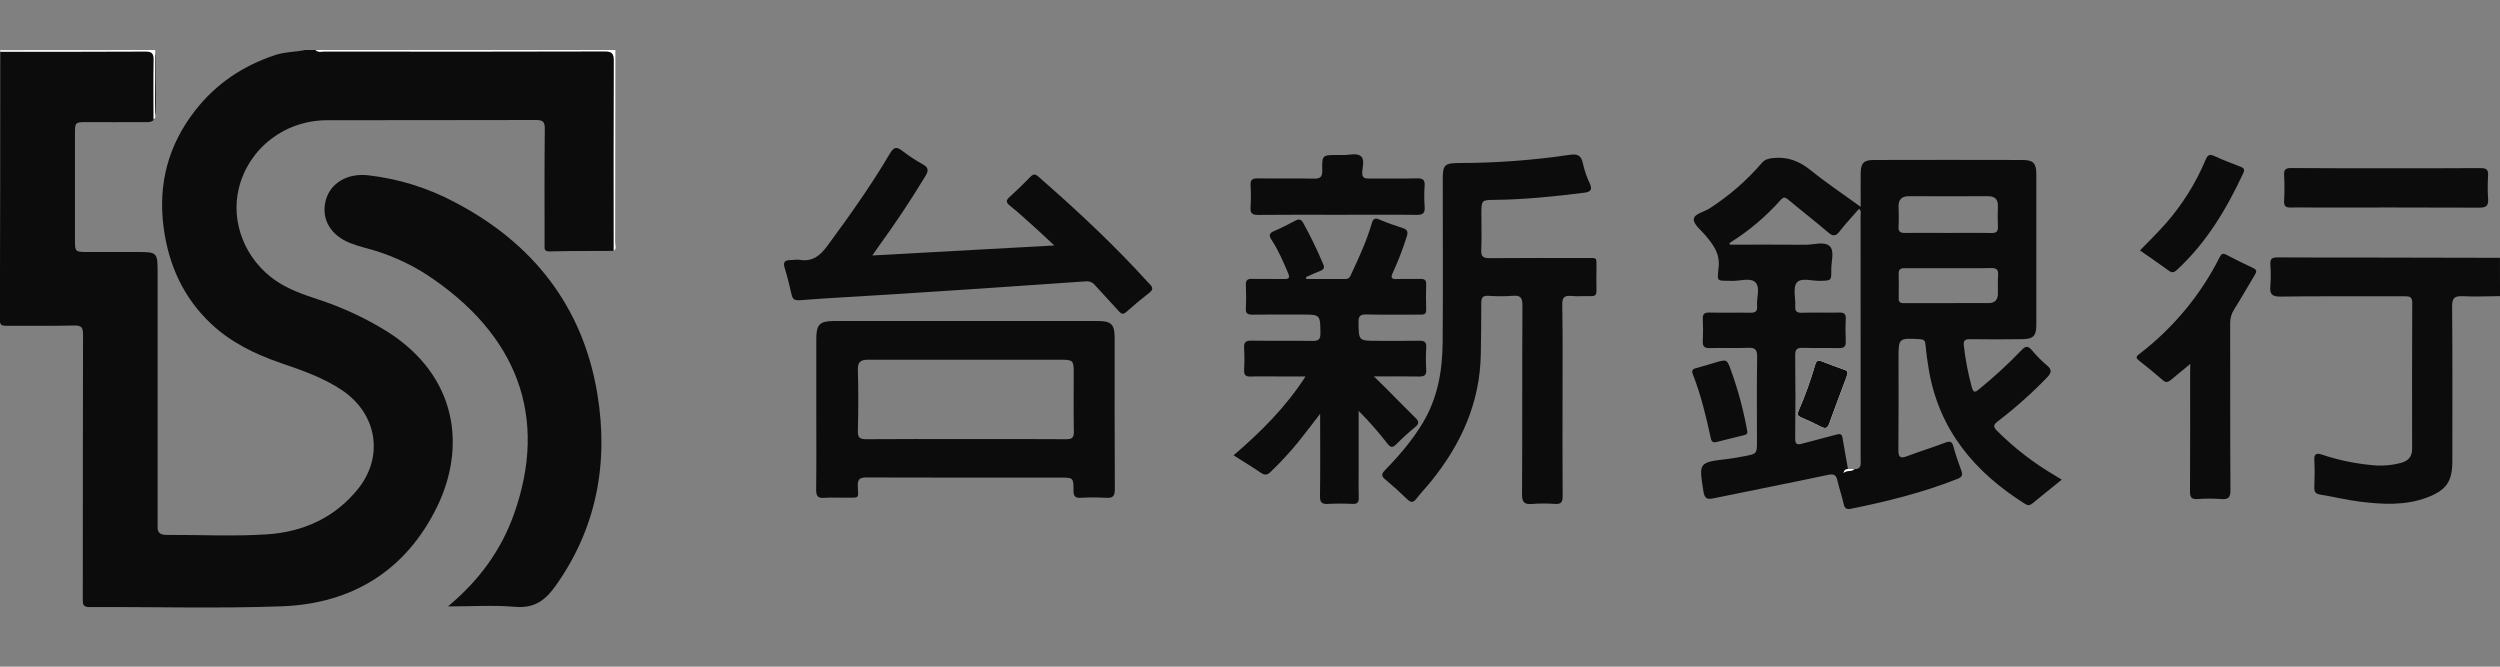 <svg width="150" height="40" viewBox="0 0 150 40" fill="none" xmlns="http://www.w3.org/2000/svg">
<rect x="0" y="0" width="150" height="40" fill="#808080" stroke="none"/>
<g clip-path="url(#clip0_2480_8954)">
<path d="M36.82 15.053C35.539 15.061 34.258 15.053 32.979 15.084C32.616 15.092 32.675 14.884 32.675 14.672C32.675 12.36 32.66 10.049 32.688 7.738C32.693 7.282 32.56 7.198 32.127 7.2C27.964 7.217 23.801 7.2 19.637 7.213C17.093 7.22 14.946 8.874 14.34 11.256C13.808 13.343 14.728 15.624 16.596 16.874C17.358 17.383 18.216 17.675 19.076 17.961C20.531 18.435 21.922 19.081 23.22 19.885C27.472 22.571 27.963 26.841 26.223 30.409C24.366 34.213 21.15 36.224 16.902 36.379C13.064 36.519 9.216 36.405 5.373 36.425C4.951 36.425 4.968 36.225 4.968 35.94C4.973 30.651 4.968 25.364 4.982 20.076C4.982 19.643 4.888 19.52 4.437 19.531C3.089 19.564 1.74 19.538 0.387 19.547C0.133 19.547 -0.007 19.526 -0.006 19.21C0.009 13.84 0.017 8.47 0.017 3.099C0.118 3.024 0.244 3.05 0.359 3.05C3.183 3.05 6.007 3.05 8.831 3.044C9.123 3.044 9.338 3.089 9.338 3.428C9.332 4.654 9.406 5.88 9.296 7.103C9.138 7.372 8.864 7.325 8.62 7.327C7.458 7.336 6.291 7.327 5.132 7.327C4.536 7.327 4.499 7.365 4.498 7.948C4.498 10.125 4.498 12.303 4.498 14.48C4.498 15.081 4.533 15.118 5.165 15.12C6.177 15.12 7.189 15.12 8.202 15.12C9.437 15.12 9.456 15.138 9.456 16.334V31.104C9.456 31.253 9.465 31.404 9.456 31.552C9.429 31.926 9.578 32.096 9.977 32.094C12.002 32.084 14.027 32.194 16.041 32.059C18.198 31.914 20.091 31.058 21.474 29.343C23.05 27.392 22.624 24.833 20.537 23.423C19.409 22.662 18.135 22.222 16.863 21.787C15.322 21.259 13.874 20.558 12.679 19.439C10.996 17.86 10.113 15.888 9.816 13.641C9.473 11.038 10.094 8.693 11.721 6.616C12.973 5.014 14.595 3.934 16.534 3.295C17.115 3.103 17.726 3.125 18.314 3H18.922C19.095 3.1 19.285 3.049 19.466 3.049C25.075 3.049 30.683 3.049 36.291 3.049C36.871 3.049 36.872 3.049 36.872 3.601C36.872 7.255 36.872 10.91 36.872 14.566C36.874 14.731 36.915 14.902 36.82 15.053Z" fill="#0C0C0C"/>
<path d="M150.001 17.767C149.26 17.773 148.517 17.81 147.779 17.773C147.283 17.749 147.122 17.866 147.127 18.392C147.155 21.483 147.141 24.575 147.141 27.666C147.141 28.883 146.785 29.413 145.622 29.85C144.306 30.345 142.941 30.266 141.583 30.097C140.784 29.997 139.999 29.802 139.203 29.674C138.923 29.629 138.851 29.501 138.86 29.242C138.876 28.711 138.891 28.177 138.86 27.648C138.833 27.247 138.961 27.154 139.333 27.283C140.274 27.596 141.247 27.803 142.235 27.899C142.854 27.975 143.481 27.93 144.082 27.766C144.515 27.643 144.728 27.386 144.727 26.938C144.727 24.013 144.718 21.088 144.734 18.163C144.734 17.79 144.555 17.776 144.27 17.777C141.794 17.783 139.318 17.762 136.841 17.795C136.305 17.802 136.175 17.639 136.221 17.154C136.254 16.723 136.254 16.29 136.221 15.859C136.201 15.522 136.335 15.441 136.656 15.444C138.02 15.459 139.384 15.444 140.749 15.45C143.831 15.455 146.914 15.461 149.997 15.469L150.001 17.767Z" fill="#0C0C0C"/>
<path d="M36.82 15.053C36.82 11.249 36.811 7.446 36.829 3.642C36.829 3.199 36.708 3.087 36.264 3.088C30.674 3.103 25.084 3.105 19.493 3.094C19.302 3.094 19.088 3.176 18.921 2.994H36.923C36.923 6.848 36.919 10.701 36.909 14.554C36.908 14.722 37.019 14.922 36.82 15.053Z" fill="white"/>
<path d="M9.312 3C9.312 4.244 9.312 5.488 9.299 6.732C9.299 6.881 9.393 7.063 9.209 7.182C9.209 5.987 9.192 4.792 9.216 3.597C9.223 3.205 9.108 3.089 8.709 3.096C5.815 3.113 2.921 3.106 0.026 3.107L0.01 3.007L9.312 3Z" fill="white"/>
<path d="M110.848 22.425C110.818 22.525 110.792 22.616 110.756 22.71C110.42 23.61 110.074 24.511 109.751 25.412C109.656 25.681 109.549 25.742 109.285 25.613C108.881 25.405 108.476 25.219 108.055 25.037C107.864 24.953 107.82 24.863 107.911 24.659C108.302 23.76 108.635 22.839 108.909 21.899C108.988 21.636 109.087 21.591 109.333 21.693C109.751 21.865 110.181 22.008 110.606 22.167C110.727 22.21 110.877 22.239 110.848 22.425Z" fill="white"/>
<path d="M123.318 28.543C122.042 27.796 120.867 26.891 119.823 25.85C119.588 25.612 119.592 25.491 119.862 25.284C120.914 24.48 121.904 23.599 122.823 22.648C123.067 22.391 123.15 22.199 122.823 21.93C122.49 21.648 122.183 21.338 121.906 21.003C121.665 20.719 121.515 20.773 121.281 21.02C120.481 21.851 119.63 22.633 118.734 23.361C118.499 23.561 118.402 23.561 118.309 23.235C118.086 22.418 117.926 21.586 117.831 20.745C117.79 20.429 117.905 20.344 118.214 20.351C119.241 20.368 120.27 20.36 121.297 20.351C121.986 20.351 122.179 20.166 122.179 19.503C122.179 16.477 122.179 13.452 122.179 10.427C122.179 9.808 121.991 9.601 121.375 9.599C118.393 9.591 115.41 9.591 112.427 9.599C111.82 9.599 111.649 9.791 111.642 10.384C111.634 11.024 111.642 11.665 111.642 12.41C110.582 11.642 109.579 10.975 108.65 10.221C107.956 9.66 107.233 9.378 106.342 9.488C106.076 9.521 105.885 9.57 105.7 9.788C104.793 10.841 103.735 11.759 102.562 12.512C102.231 12.724 101.643 12.825 101.627 13.161C101.613 13.461 102.052 13.798 102.309 14.103C102.78 14.663 103.204 15.192 103.118 16.027C103.024 16.96 102.986 16.828 103.928 16.852C104.41 16.866 105.042 16.637 105.334 16.952C105.627 17.267 105.381 17.875 105.426 18.353C105.458 18.696 105.308 18.772 104.991 18.765C104.181 18.747 103.372 18.772 102.562 18.753C102.244 18.745 102.157 18.853 102.167 19.153C102.189 19.584 102.189 20.018 102.167 20.448C102.151 20.762 102.237 20.896 102.584 20.885C103.341 20.862 104.102 20.903 104.858 20.868C105.293 20.849 105.437 20.959 105.429 21.413C105.4 23.092 105.418 24.771 105.418 26.45C105.418 27.229 105.418 27.231 104.655 27.373C104.325 27.435 103.994 27.498 103.66 27.538C101.912 27.745 101.93 27.739 102.206 29.482C102.275 29.912 102.417 29.983 102.814 29.899C105.101 29.422 107.395 28.981 109.678 28.492C110.078 28.406 110.177 28.532 110.252 28.861C110.361 29.33 110.523 29.787 110.625 30.256C110.683 30.52 110.812 30.576 111.049 30.527C113.228 30.087 115.378 29.553 117.447 28.734C117.695 28.634 117.786 28.521 117.684 28.25C117.503 27.768 117.339 27.278 117.204 26.782C117.118 26.465 116.977 26.46 116.704 26.564C115.95 26.847 115.179 27.087 114.425 27.371C114.02 27.526 113.899 27.436 113.903 27.002C113.922 25.173 113.911 23.344 113.911 21.515C113.911 20.273 113.911 20.28 115.195 20.35C115.431 20.363 115.506 20.432 115.527 20.664C115.576 21.192 115.648 21.72 115.739 22.242C116.363 25.814 118.484 28.335 121.5 30.232C121.675 30.342 121.789 30.332 121.942 30.208C122.509 29.74 123.085 29.281 123.705 28.782C123.544 28.683 123.43 28.611 123.318 28.543ZM111.639 27.549C111.639 27.825 111.715 28.15 111.264 28.15L110.876 28.134C110.768 27.513 110.651 26.894 110.552 26.271C110.508 25.986 110.342 26.033 110.147 26.085C109.482 26.264 108.814 26.432 108.15 26.614C107.859 26.694 107.705 26.693 107.711 26.302C107.733 24.641 107.73 22.978 107.711 21.315C107.711 20.963 107.813 20.858 108.168 20.87C108.892 20.894 109.617 20.87 110.342 20.883C110.652 20.89 110.758 20.783 110.746 20.483C110.726 20.035 110.723 19.582 110.746 19.137C110.765 18.816 110.629 18.746 110.334 18.753C109.592 18.769 108.85 18.743 108.107 18.765C107.788 18.775 107.695 18.665 107.715 18.364C107.744 17.886 107.563 17.269 107.802 16.963C108.058 16.634 108.713 16.863 109.193 16.852C109.879 16.832 109.888 16.852 109.877 16.186C109.868 15.707 110.079 15.085 109.797 14.785C109.484 14.461 108.839 14.685 108.34 14.685C106.822 14.67 105.303 14.68 103.801 14.68C103.757 14.618 103.772 14.58 103.819 14.551C104.944 13.845 105.962 12.985 106.841 11.996C106.999 11.821 107.098 11.812 107.284 11.969C108.08 12.636 108.904 13.27 109.693 13.946C109.972 14.183 110.138 14.189 110.372 13.888C110.736 13.418 111.148 12.987 111.547 12.526C111.695 12.675 111.635 12.814 111.635 12.935C111.64 17.807 111.641 22.679 111.639 27.549ZM113.914 13.589C113.937 13.188 113.924 12.788 113.914 12.387C113.904 11.987 114.097 11.773 114.522 11.773C116.106 11.773 117.69 11.779 119.28 11.773C119.714 11.773 119.887 11.973 119.874 12.385C119.861 12.786 119.854 13.186 119.874 13.587C119.892 13.887 119.79 13.987 119.476 13.981C118.617 13.962 117.755 13.975 116.897 13.975C116.04 13.975 115.176 13.964 114.319 13.975C114.015 13.984 113.891 13.903 113.914 13.589ZM114.225 18.193C114.016 18.193 113.915 18.123 113.921 17.906C113.928 17.405 113.931 16.905 113.921 16.411C113.915 16.13 114.072 16.088 114.306 16.09C115.182 16.096 116.057 16.09 116.938 16.09C117.779 16.09 118.622 16.104 119.463 16.083C119.799 16.075 119.909 16.183 119.885 16.509C119.859 16.89 119.885 17.273 119.873 17.656C119.862 17.987 119.686 18.183 119.335 18.184C117.621 18.185 115.921 18.184 114.218 18.189L114.225 18.193Z" fill="#0C0C0C"/>
<path d="M26.877 36.386C28.765 34.813 30.073 33 30.84 30.843C32.918 24.995 31.034 20.051 25.6 16.478C24.469 15.751 23.227 15.21 21.921 14.877C21.612 14.796 21.308 14.699 21.01 14.584C19.823 14.118 19.257 13.123 19.543 12.028C19.815 10.987 20.838 10.385 22.062 10.514C23.889 10.719 25.659 11.267 27.278 12.129C32.006 14.59 34.972 18.419 35.837 23.609C36.527 27.75 35.815 31.718 33.275 35.233C32.667 36.069 32 36.506 30.893 36.409C29.612 36.299 28.312 36.386 26.877 36.386Z" fill="#0C0C0C"/>
<path d="M66.879 20.268C66.879 19.46 66.676 19.262 65.866 19.261C63.221 19.261 60.576 19.261 57.931 19.261H50.046C49.186 19.261 48.979 19.461 48.978 20.323C48.978 21.803 48.978 23.282 48.978 24.761C48.978 26.306 48.99 27.853 48.969 29.398C48.969 29.779 49.085 29.899 49.458 29.869C49.895 29.839 50.334 29.869 50.774 29.861C51.584 29.854 51.506 29.94 51.467 29.179C51.441 28.702 51.63 28.646 52.044 28.648C55.902 28.662 59.76 28.656 63.618 28.656C64.398 28.656 64.415 28.656 64.41 29.445C64.41 29.771 64.512 29.883 64.841 29.868C65.347 29.838 65.854 29.838 66.359 29.868C66.785 29.899 66.893 29.753 66.89 29.34C66.871 26.318 66.881 23.293 66.879 20.268ZM63.97 26.352C61.946 26.337 59.921 26.344 57.903 26.344C55.931 26.344 53.955 26.336 51.988 26.352C51.611 26.352 51.462 26.285 51.472 25.869C51.502 24.64 51.51 23.407 51.472 22.179C51.453 21.634 51.735 21.578 52.149 21.584C54.039 21.588 55.926 21.588 57.812 21.584C59.769 21.584 61.724 21.584 63.677 21.584C64.372 21.584 64.423 21.637 64.423 22.318C64.423 23.52 64.409 24.713 64.431 25.909C64.435 26.264 64.316 26.354 63.97 26.352Z" fill="#0C0C0C"/>
<path d="M93.752 24.003C93.752 25.931 93.744 27.86 93.759 29.788C93.759 30.138 93.658 30.257 93.306 30.236C92.851 30.201 92.395 30.201 91.941 30.236C91.464 30.279 91.319 30.146 91.322 29.647C91.346 25.873 91.322 22.1 91.346 18.326C91.346 17.881 91.244 17.706 90.771 17.749C90.283 17.783 89.793 17.783 89.306 17.749C88.976 17.733 88.876 17.843 88.876 18.171C88.876 19.184 88.867 20.197 88.849 21.211C88.808 24.162 87.665 26.664 85.835 28.919C85.56 29.256 85.255 29.569 84.991 29.913C84.804 30.157 84.663 30.179 84.435 29.956C84.016 29.548 83.581 29.156 83.13 28.778C82.882 28.578 82.868 28.446 83.104 28.205C83.947 27.344 84.729 26.429 85.354 25.394C86.265 23.892 86.548 22.23 86.56 20.518C86.583 17.26 86.566 14.001 86.566 10.742C86.566 9.897 86.679 9.788 87.518 9.781C89.741 9.781 91.96 9.618 94.159 9.293C94.611 9.223 94.868 9.293 94.969 9.786C95.061 10.209 95.202 10.62 95.388 11.012C95.577 11.43 95.388 11.523 95.025 11.567C93.253 11.786 91.481 11.975 89.692 11.992C88.889 11.999 88.889 12.005 88.883 12.806C88.883 13.537 88.908 14.27 88.874 15C88.853 15.412 89.008 15.492 89.391 15.489C91.314 15.472 93.238 15.479 95.154 15.482C95.876 15.482 95.78 15.4 95.788 16.131C95.788 16.563 95.775 16.996 95.788 17.432C95.799 17.699 95.697 17.781 95.436 17.769C95.05 17.753 94.659 17.793 94.274 17.758C93.86 17.721 93.731 17.848 93.737 18.273C93.768 20.179 93.752 22.091 93.752 24.003Z" fill="#0C0C0C"/>
<path d="M78.381 16.74C79.163 16.74 79.947 16.74 80.73 16.74C80.976 16.74 81.026 16.55 81.101 16.39C81.552 15.425 81.996 14.455 82.297 13.432C82.381 13.143 82.467 13.045 82.773 13.176C83.221 13.368 83.685 13.529 84.145 13.677C84.427 13.768 84.506 13.892 84.407 14.187C84.173 14.933 83.892 15.663 83.565 16.373C83.433 16.65 83.478 16.756 83.808 16.743C84.28 16.723 84.752 16.743 85.225 16.736C85.442 16.736 85.577 16.776 85.571 17.036C85.557 17.552 85.554 18.067 85.571 18.583C85.581 18.895 85.385 18.877 85.175 18.877C84.113 18.877 83.049 18.893 81.99 18.867C81.606 18.858 81.506 18.967 81.511 19.343C81.525 20.45 81.511 20.45 82.654 20.45C83.48 20.45 84.306 20.461 85.131 20.444C85.443 20.438 85.596 20.499 85.574 20.844C85.548 21.292 85.548 21.742 85.574 22.19C85.589 22.498 85.472 22.591 85.169 22.591C84.314 22.575 83.459 22.585 82.435 22.585C82.739 22.885 82.948 23.085 83.15 23.285C83.74 23.879 84.322 24.48 84.921 25.065C85.123 25.265 85.182 25.401 84.921 25.614C84.518 25.945 84.132 26.295 83.766 26.665C83.563 26.865 83.444 26.865 83.259 26.634C82.721 25.939 82.14 25.277 81.519 24.653V28.216C81.519 28.765 81.507 29.317 81.524 29.862C81.534 30.143 81.441 30.245 81.152 30.234C80.663 30.21 80.174 30.21 79.686 30.234C79.313 30.258 79.194 30.15 79.2 29.768C79.222 28.288 79.209 26.808 79.209 25.327V24.827C78.723 25.456 78.31 26.006 77.878 26.543C77.368 27.162 76.821 27.752 76.242 28.308C76.032 28.516 75.882 28.525 75.644 28.361C75.121 28.004 74.578 27.678 74.014 27.319C75.647 25.918 77.129 24.45 78.333 22.587H76.612C76.09 22.587 75.567 22.572 75.045 22.593C74.73 22.606 74.632 22.493 74.647 22.192C74.672 21.759 74.672 21.324 74.647 20.891C74.625 20.549 74.727 20.432 75.092 20.439C76.307 20.46 77.521 20.434 78.736 20.455C79.102 20.461 79.231 20.378 79.226 19.991C79.212 18.873 79.231 18.873 78.091 18.873C77.114 18.873 76.135 18.864 75.156 18.879C74.858 18.879 74.729 18.813 74.751 18.494C74.776 18.029 74.772 17.562 74.751 17.097C74.739 16.808 74.852 16.725 75.13 16.732C75.771 16.748 76.412 16.727 77.054 16.741C77.351 16.748 77.402 16.659 77.29 16.395C76.997 15.705 76.706 15.014 76.289 14.386C76.116 14.123 76.152 13.985 76.446 13.864C76.878 13.679 77.299 13.464 77.713 13.243C77.939 13.121 78.071 13.152 78.197 13.38C78.639 14.183 79.039 15.009 79.393 15.854C79.495 16.083 79.412 16.18 79.201 16.26C78.913 16.37 78.635 16.505 78.354 16.628C78.361 16.665 78.372 16.702 78.381 16.74Z" fill="#0C0C0C"/>
<path d="M52.337 15.328L63.257 14.728C62.775 14.279 62.372 13.894 61.958 13.527C61.511 13.126 61.065 12.716 60.594 12.34C60.33 12.131 60.368 12.002 60.594 11.8C61.016 11.419 61.424 11.021 61.821 10.614C61.997 10.434 62.11 10.425 62.306 10.598C64.301 12.339 66.242 14.136 68.062 16.057C68.371 16.384 68.669 16.726 68.985 17.048C69.172 17.238 69.206 17.374 68.965 17.561C68.488 17.93 68.025 18.318 67.575 18.719C67.38 18.891 67.277 18.834 67.128 18.669C66.661 18.145 66.171 17.641 65.704 17.116C65.638 17.032 65.55 16.966 65.451 16.925C65.351 16.884 65.242 16.869 65.135 16.882C62.902 17.04 60.668 17.194 58.434 17.342C56.788 17.453 55.142 17.559 53.495 17.663C51.664 17.777 49.83 17.874 48.001 18.011C47.668 18.036 47.555 17.955 47.49 17.654C47.373 17.119 47.238 16.587 47.077 16.063C46.969 15.716 47.104 15.607 47.426 15.604C47.611 15.604 47.802 15.56 47.981 15.59C48.751 15.717 49.205 15.341 49.639 14.754C50.969 12.952 52.263 11.13 53.4 9.204C53.634 8.81 53.805 8.79 54.146 9.056C54.53 9.353 54.936 9.62 55.361 9.857C55.696 10.046 55.738 10.209 55.535 10.546C54.648 12.018 53.691 13.444 52.681 14.837C52.586 14.966 52.495 15.101 52.337 15.328Z" fill="#0C0C0C"/>
<path d="M131.418 21.832C130.965 22.207 130.608 22.502 130.246 22.8C130.087 22.934 129.955 22.974 129.769 22.811C129.303 22.405 128.821 22.011 128.335 21.631C128.155 21.489 128.148 21.403 128.335 21.259C130.38 19.7 132.04 17.702 133.188 15.415C133.289 15.223 133.375 15.18 133.57 15.281C134.105 15.558 134.644 15.832 135.19 16.082C135.442 16.198 135.392 16.315 135.284 16.499C134.87 17.183 134.48 17.882 134.054 18.557C133.89 18.806 133.805 19.097 133.81 19.394C133.818 22.732 133.804 26.072 133.827 29.404C133.827 29.86 133.697 29.976 133.264 29.942C132.792 29.908 132.319 29.908 131.847 29.942C131.481 29.966 131.399 29.828 131.4 29.489C131.415 27.114 131.408 24.738 131.408 22.364L131.418 21.832Z" fill="#0C0C0C"/>
<path d="M143.179 10.094C145.065 10.094 146.95 10.102 148.835 10.086C149.191 10.086 149.306 10.186 149.286 10.536C149.255 11 149.255 11.466 149.286 11.93C149.318 12.348 149.166 12.463 148.748 12.46C145.415 12.445 142.082 12.451 138.749 12.451C138.329 12.451 137.906 12.437 137.486 12.451C137.176 12.466 137.025 12.397 137.046 12.045C137.074 11.531 137.074 11.016 137.046 10.502C137.03 10.173 137.141 10.079 137.471 10.082C139.374 10.101 141.276 10.094 143.179 10.094Z" fill="#0C0C0C"/>
<path d="M80.233 12.887C78.651 12.887 77.068 12.877 75.485 12.895C75.13 12.895 75.012 12.795 75.034 12.447C75.059 12 75.059 11.551 75.034 11.103C75.02 10.803 75.127 10.703 75.439 10.703C76.567 10.718 77.695 10.694 78.823 10.718C79.216 10.726 79.346 10.617 79.336 10.217C79.315 9.3 79.336 9.299 80.265 9.299C80.366 9.299 80.467 9.299 80.568 9.299C80.935 9.32 81.385 9.156 81.647 9.37C81.908 9.585 81.736 10.027 81.734 10.371C81.734 10.688 81.895 10.714 82.144 10.712C83.104 10.705 84.068 10.723 85.024 10.702C85.374 10.694 85.504 10.793 85.478 11.147C85.448 11.561 85.448 11.977 85.478 12.391C85.508 12.776 85.394 12.903 84.983 12.892C83.399 12.873 81.816 12.887 80.233 12.887Z" fill="#0C0C0C"/>
<path d="M128.398 15.024C128.923 14.481 129.452 13.971 129.936 13.422C130.942 12.279 131.753 10.981 132.338 9.581C132.453 9.308 132.565 9.227 132.859 9.362C133.376 9.601 133.911 9.802 134.443 10.008C134.637 10.083 134.698 10.17 134.602 10.377C133.598 12.533 132.394 14.556 130.614 16.195C130.456 16.341 130.333 16.389 130.14 16.249C129.569 15.836 128.989 15.438 128.398 15.024Z" fill="#0C0C0C"/>
<path d="M104.827 25.826C104.897 26.077 104.711 26.093 104.575 26.126C104.055 26.26 103.531 26.377 103.012 26.515C102.775 26.578 102.692 26.506 102.642 26.27C102.363 24.969 102.05 23.685 101.567 22.443C101.488 22.243 101.548 22.143 101.751 22.093C102.14 21.988 102.524 21.87 102.91 21.755C103.619 21.547 103.619 21.547 103.869 22.248C104.287 23.413 104.608 24.609 104.827 25.826Z" fill="#0C0C0C"/>
<path d="M110.848 22.425C110.818 22.525 110.792 22.616 110.756 22.71C110.42 23.61 110.074 24.511 109.751 25.412C109.656 25.681 109.549 25.742 109.285 25.613C108.881 25.405 108.476 25.219 108.055 25.037C107.864 24.953 107.82 24.863 107.911 24.659C108.302 23.76 108.635 22.839 108.909 21.899C108.988 21.636 109.087 21.591 109.333 21.693C109.751 21.865 110.181 22.008 110.606 22.167C110.727 22.21 110.877 22.239 110.848 22.425Z" fill="white"/>
<path d="M111.264 28.155C111.203 28.186 111.136 28.2 111.068 28.197C111 28.194 110.934 28.174 110.876 28.139L111.264 28.155Z" fill="white"/>
<path d="M111.264 28.155C111.089 28.328 110.837 28.183 110.612 28.386C110.655 28.154 110.77 28.152 110.876 28.139L111.264 28.155Z" fill="white"/>
<path d="M110.848 22.425C110.818 22.525 110.792 22.616 110.756 22.71C110.42 23.61 110.074 24.511 109.751 25.412C109.656 25.681 109.549 25.742 109.285 25.613C108.881 25.405 108.476 25.219 108.055 25.037C107.864 24.953 107.82 24.863 107.911 24.659C108.302 23.76 108.635 22.839 108.909 21.899C108.988 21.636 109.087 21.591 109.333 21.693C109.751 21.865 110.181 22.008 110.606 22.167C110.727 22.21 110.877 22.239 110.848 22.425Z" fill="#0C0C0C"/>
</g>
<defs>
<clipPath id="clip0_2480_8954">
<rect width="150" height="33.453" fill="white" transform="translate(0 3)"/>
</clipPath>
</defs>
</svg>
